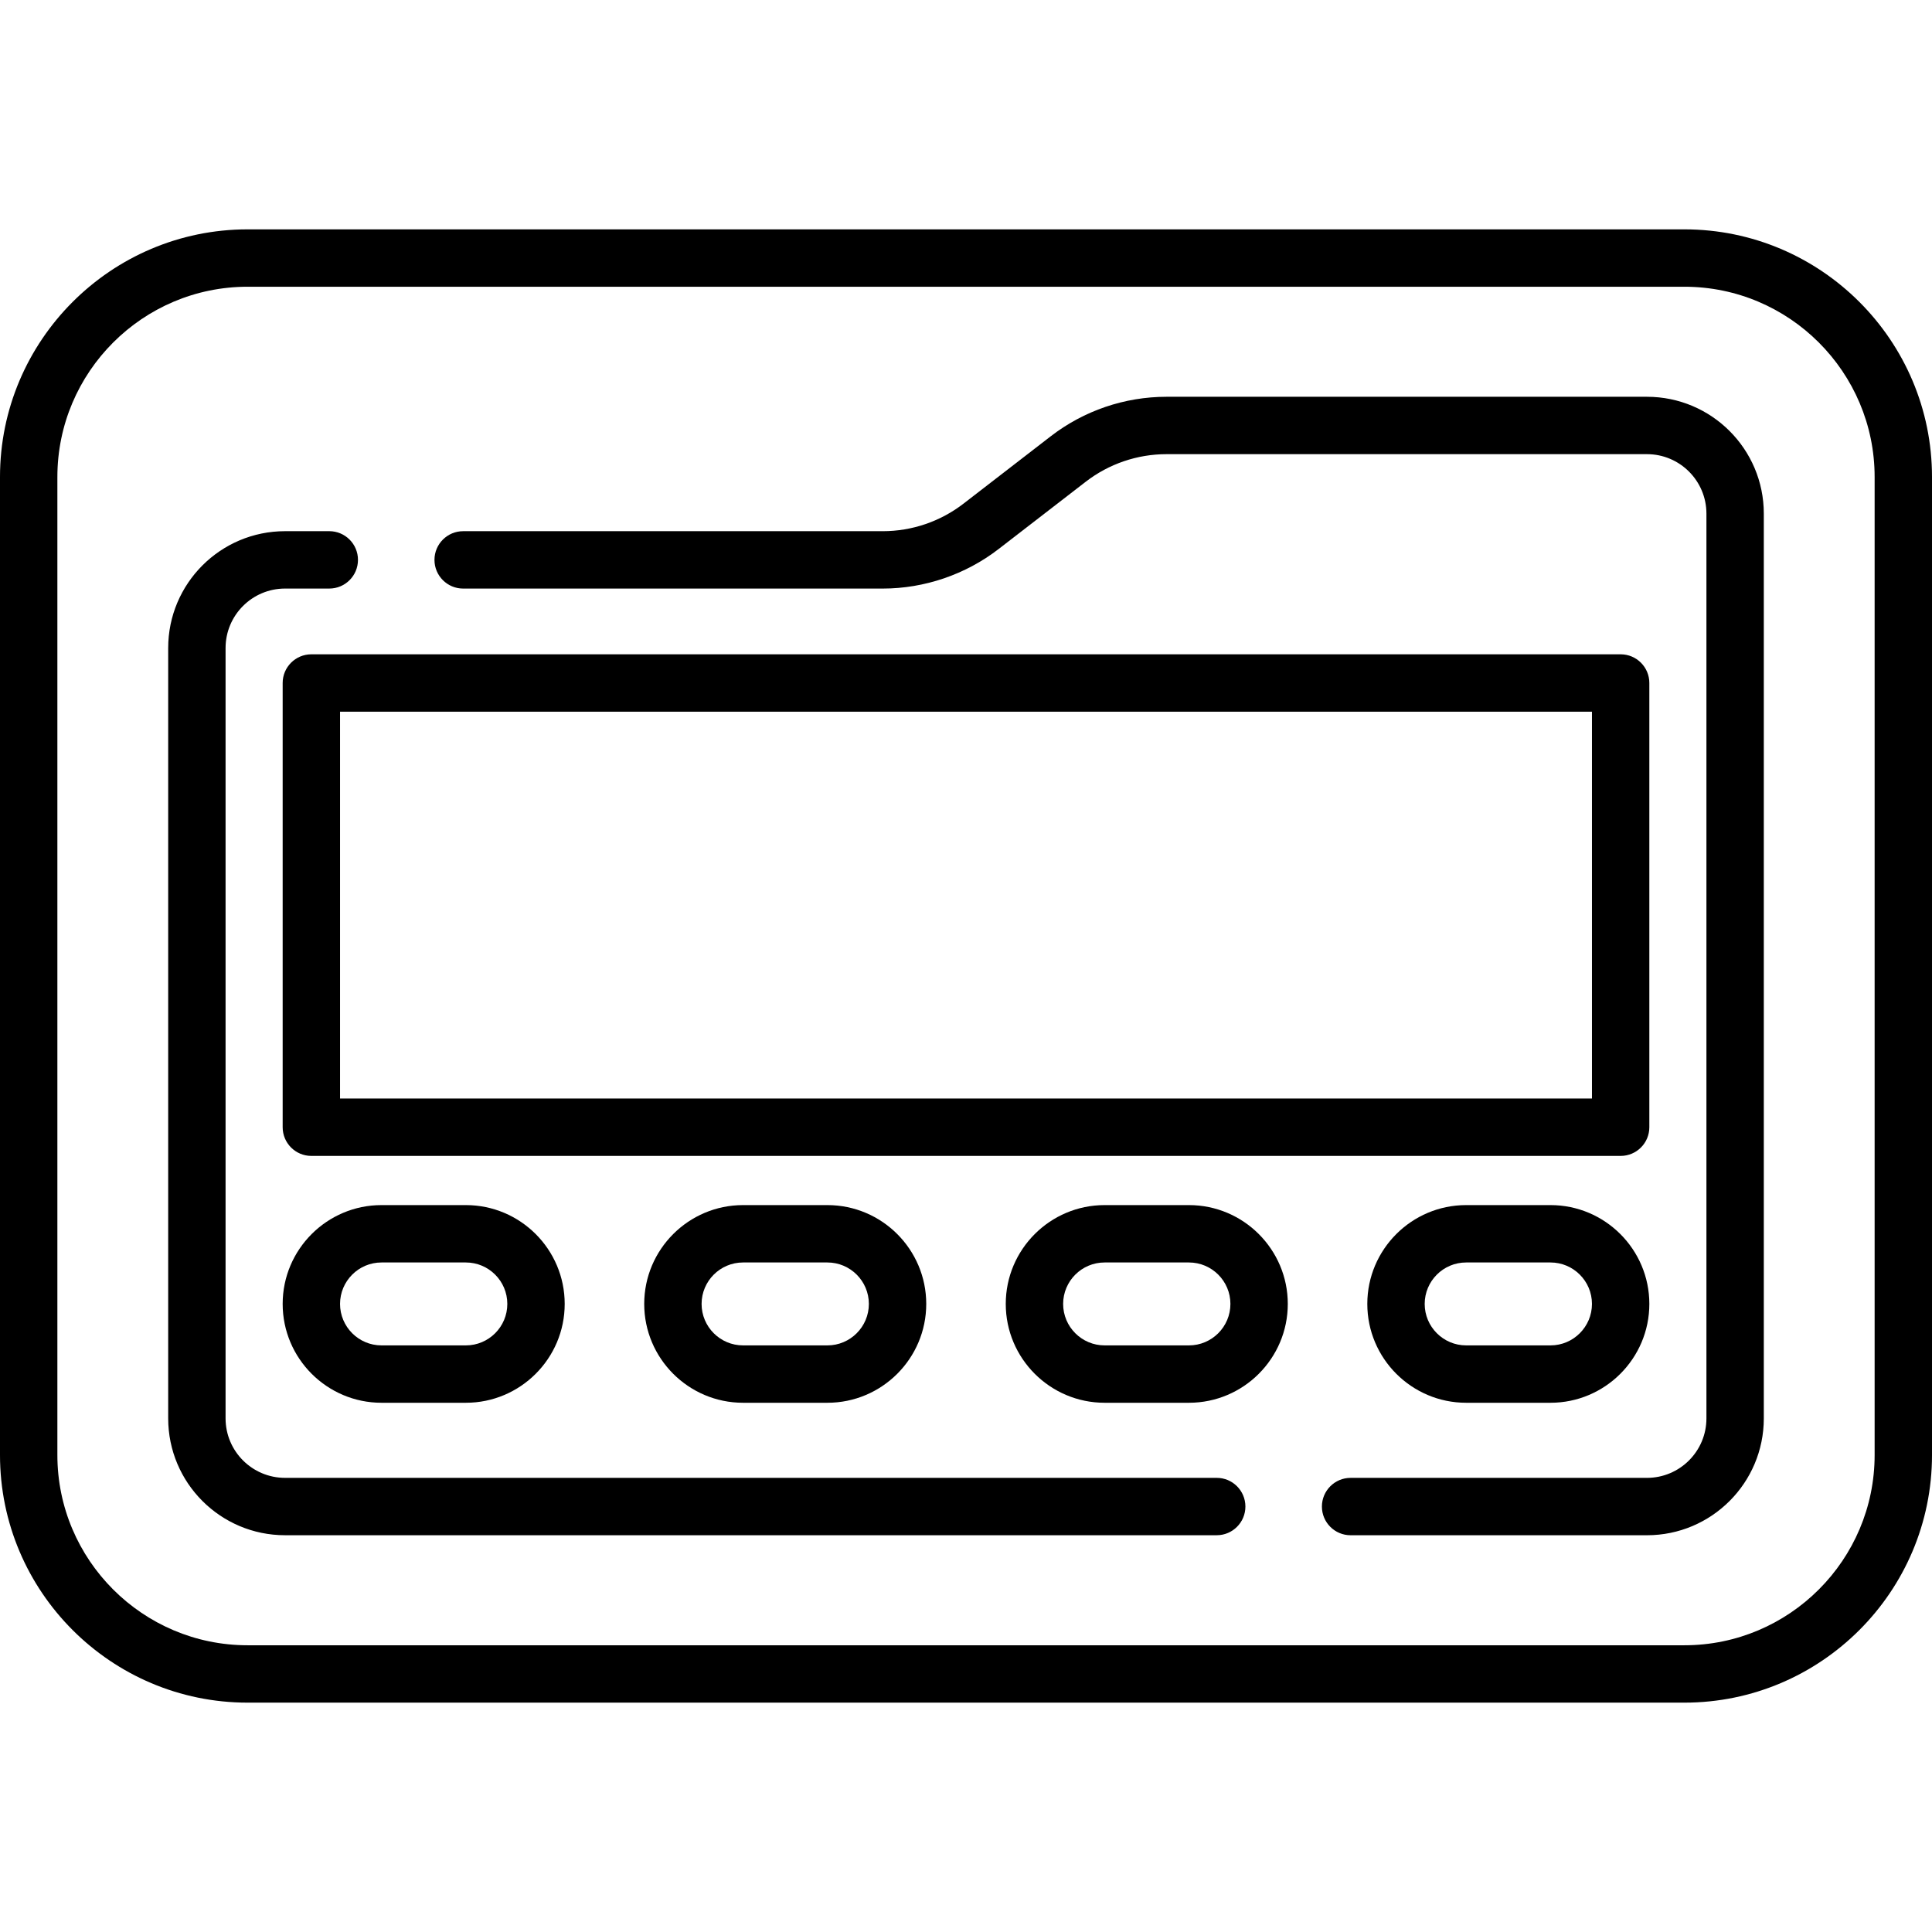 <?xml version="1.0" encoding="iso-8859-1"?>
<!-- Generator: Adobe Illustrator 19.0.0, SVG Export Plug-In . SVG Version: 6.00 Build 0)  -->
<svg version="1.1" id="Capa_1" xmlns="http://www.w3.org/2000/svg" xmlns:xlink="http://www.w3.org/1999/xlink" x="0px" y="0px"
	 viewBox="0 0 511.999 511.999" style="enable-background:new 0 0 511.999 511.999;" xml:space="preserve">
<g>
	<g>
		<path d="M429.488,173.398H82.512c-4.2,0-7.603,3.404-7.603,7.603v117.724c0,4.199,3.403,7.603,7.603,7.603h346.975
			c4.2,0,7.603-3.404,7.603-7.603V181.001h0.001C437.091,176.802,433.688,173.398,429.488,173.398z M90.115,291.122V188.603h331.77
			v102.518H90.115z"/>
	</g>
</g>
<g>
	<g>
		<path d="M436.453,105.149H309.147c-11.111,0-21.909,3.684-30.703,10.476l-23.1,17.84c-6.132,4.736-13.661,7.305-21.409,7.305
			H122.742c-4.199,0-7.603,3.404-7.603,7.603s3.404,7.603,7.603,7.603h111.192c11.051,0,21.955-3.72,30.702-10.475l23.1-17.84
			c6.132-4.736,13.662-7.305,21.409-7.305h127.305c8.71,0,15.77,7.06,15.77,15.77v239.753c0,8.709-7.06,15.769-15.769,15.769
			h-78.531c-4.199,0-7.603,3.404-7.603,7.603s3.404,7.603,7.603,7.603h78.531c17.107,0,30.976-13.868,30.976-30.976V136.123
			C467.428,119.016,453.56,105.149,436.453,105.149z"/>
	</g>
</g>
<g>
	<g>
		<path d="M322.441,391.646H75.547c-8.71,0-15.769-7.06-15.769-15.769V171.744c0-8.71,7.06-15.77,15.77-15.77h11.715
			c4.199,0,7.603-3.404,7.603-7.603s-3.404-7.603-7.603-7.603H75.547c-17.107,0-30.976,13.868-30.976,30.976v204.133
			c0,17.107,13.867,30.974,30.975,30.974h246.895c4.199,0,7.603-3.404,7.603-7.603S326.639,391.646,322.441,391.646z"/>
	</g>
</g>
<g>
	<g>
		<path d="M446.38,60.782H65.62C29.437,60.782,0,90.219,0,126.402v259.195c0,36.183,29.437,65.62,65.62,65.62h380.76
			c36.183,0,65.62-29.437,65.62-65.62V126.402C512,90.219,482.563,60.782,446.38,60.782z M446.38,436.012H65.62
			c-27.798,0-50.414-22.616-50.414-50.414V126.402c0-27.799,22.617-50.414,50.414-50.414h380.76
			c27.799,0,50.414,22.617,50.414,50.414v259.196h0.001C496.795,413.397,474.178,436.012,446.38,436.012z"/>
	</g>
</g>
<g>
	<g>
		<path d="M123.457,319.362h-22.355c-14.443,0-26.193,11.75-26.193,26.193c0,14.443,11.75,26.193,26.193,26.193h22.355
			c14.443,0,26.193-11.75,26.193-26.193C149.65,331.112,137.9,319.362,123.457,319.362z M123.457,356.542h-22.355
			c-6.059,0-10.987-4.929-10.987-10.987c0-6.059,4.929-10.987,10.987-10.987h22.355c6.059,0,10.987,4.929,10.987,10.987
			C134.445,351.614,129.516,356.542,123.457,356.542z"/>
	</g>
</g>
<g>
	<g>
		<path d="M315.084,319.362h-22.355c-14.443,0-26.193,11.75-26.193,26.193c0,14.443,11.75,26.193,26.193,26.193h22.355
			c14.443,0,26.193-11.75,26.193-26.193C341.277,331.112,329.527,319.362,315.084,319.362z M315.084,356.542h-22.355
			c-6.059,0-10.987-4.929-10.987-10.987s4.929-10.987,10.987-10.987h22.355c6.059,0,10.987,4.929,10.987,10.987
			S321.143,356.542,315.084,356.542z"/>
	</g>
</g>
<g>
	<g>
		<path d="M219.271,319.362h-22.354c-14.443,0-26.193,11.75-26.193,26.193c0,14.443,11.75,26.193,26.193,26.193h22.354
			c14.443,0,26.193-11.75,26.193-26.193C245.464,331.112,233.714,319.362,219.271,319.362z M219.27,356.542h-22.354
			c-6.059,0-10.987-4.929-10.987-10.987c0-6.059,4.929-10.987,10.987-10.987h22.354c6.059,0,10.987,4.929,10.987,10.987
			C230.257,351.614,225.329,356.542,219.27,356.542z"/>
	</g>
</g>
<g>
	<g>
		<path d="M410.898,319.362h-22.355c-14.443,0-26.193,11.75-26.193,26.193c0,14.443,11.75,26.193,26.193,26.193h22.355
			c14.443,0,26.193-11.75,26.193-26.193C437.091,331.112,425.341,319.362,410.898,319.362z M410.898,356.542h-22.355
			c-6.059,0-10.987-4.929-10.987-10.987s4.929-10.987,10.987-10.987h22.355c6.059,0,10.987,4.929,10.987,10.987
			S416.956,356.542,410.898,356.542z"/>
	</g>
</g>
<g>
</g>
<g>
</g>
<g>
</g>
<g>
</g>
<g>
</g>
<g>
</g>
<g>
</g>
<g>
</g>
<g>
</g>
<g>
</g>
<g>
</g>
<g>
</g>
<g>
</g>
<g>
</g>
<g>
</g>
</svg>
